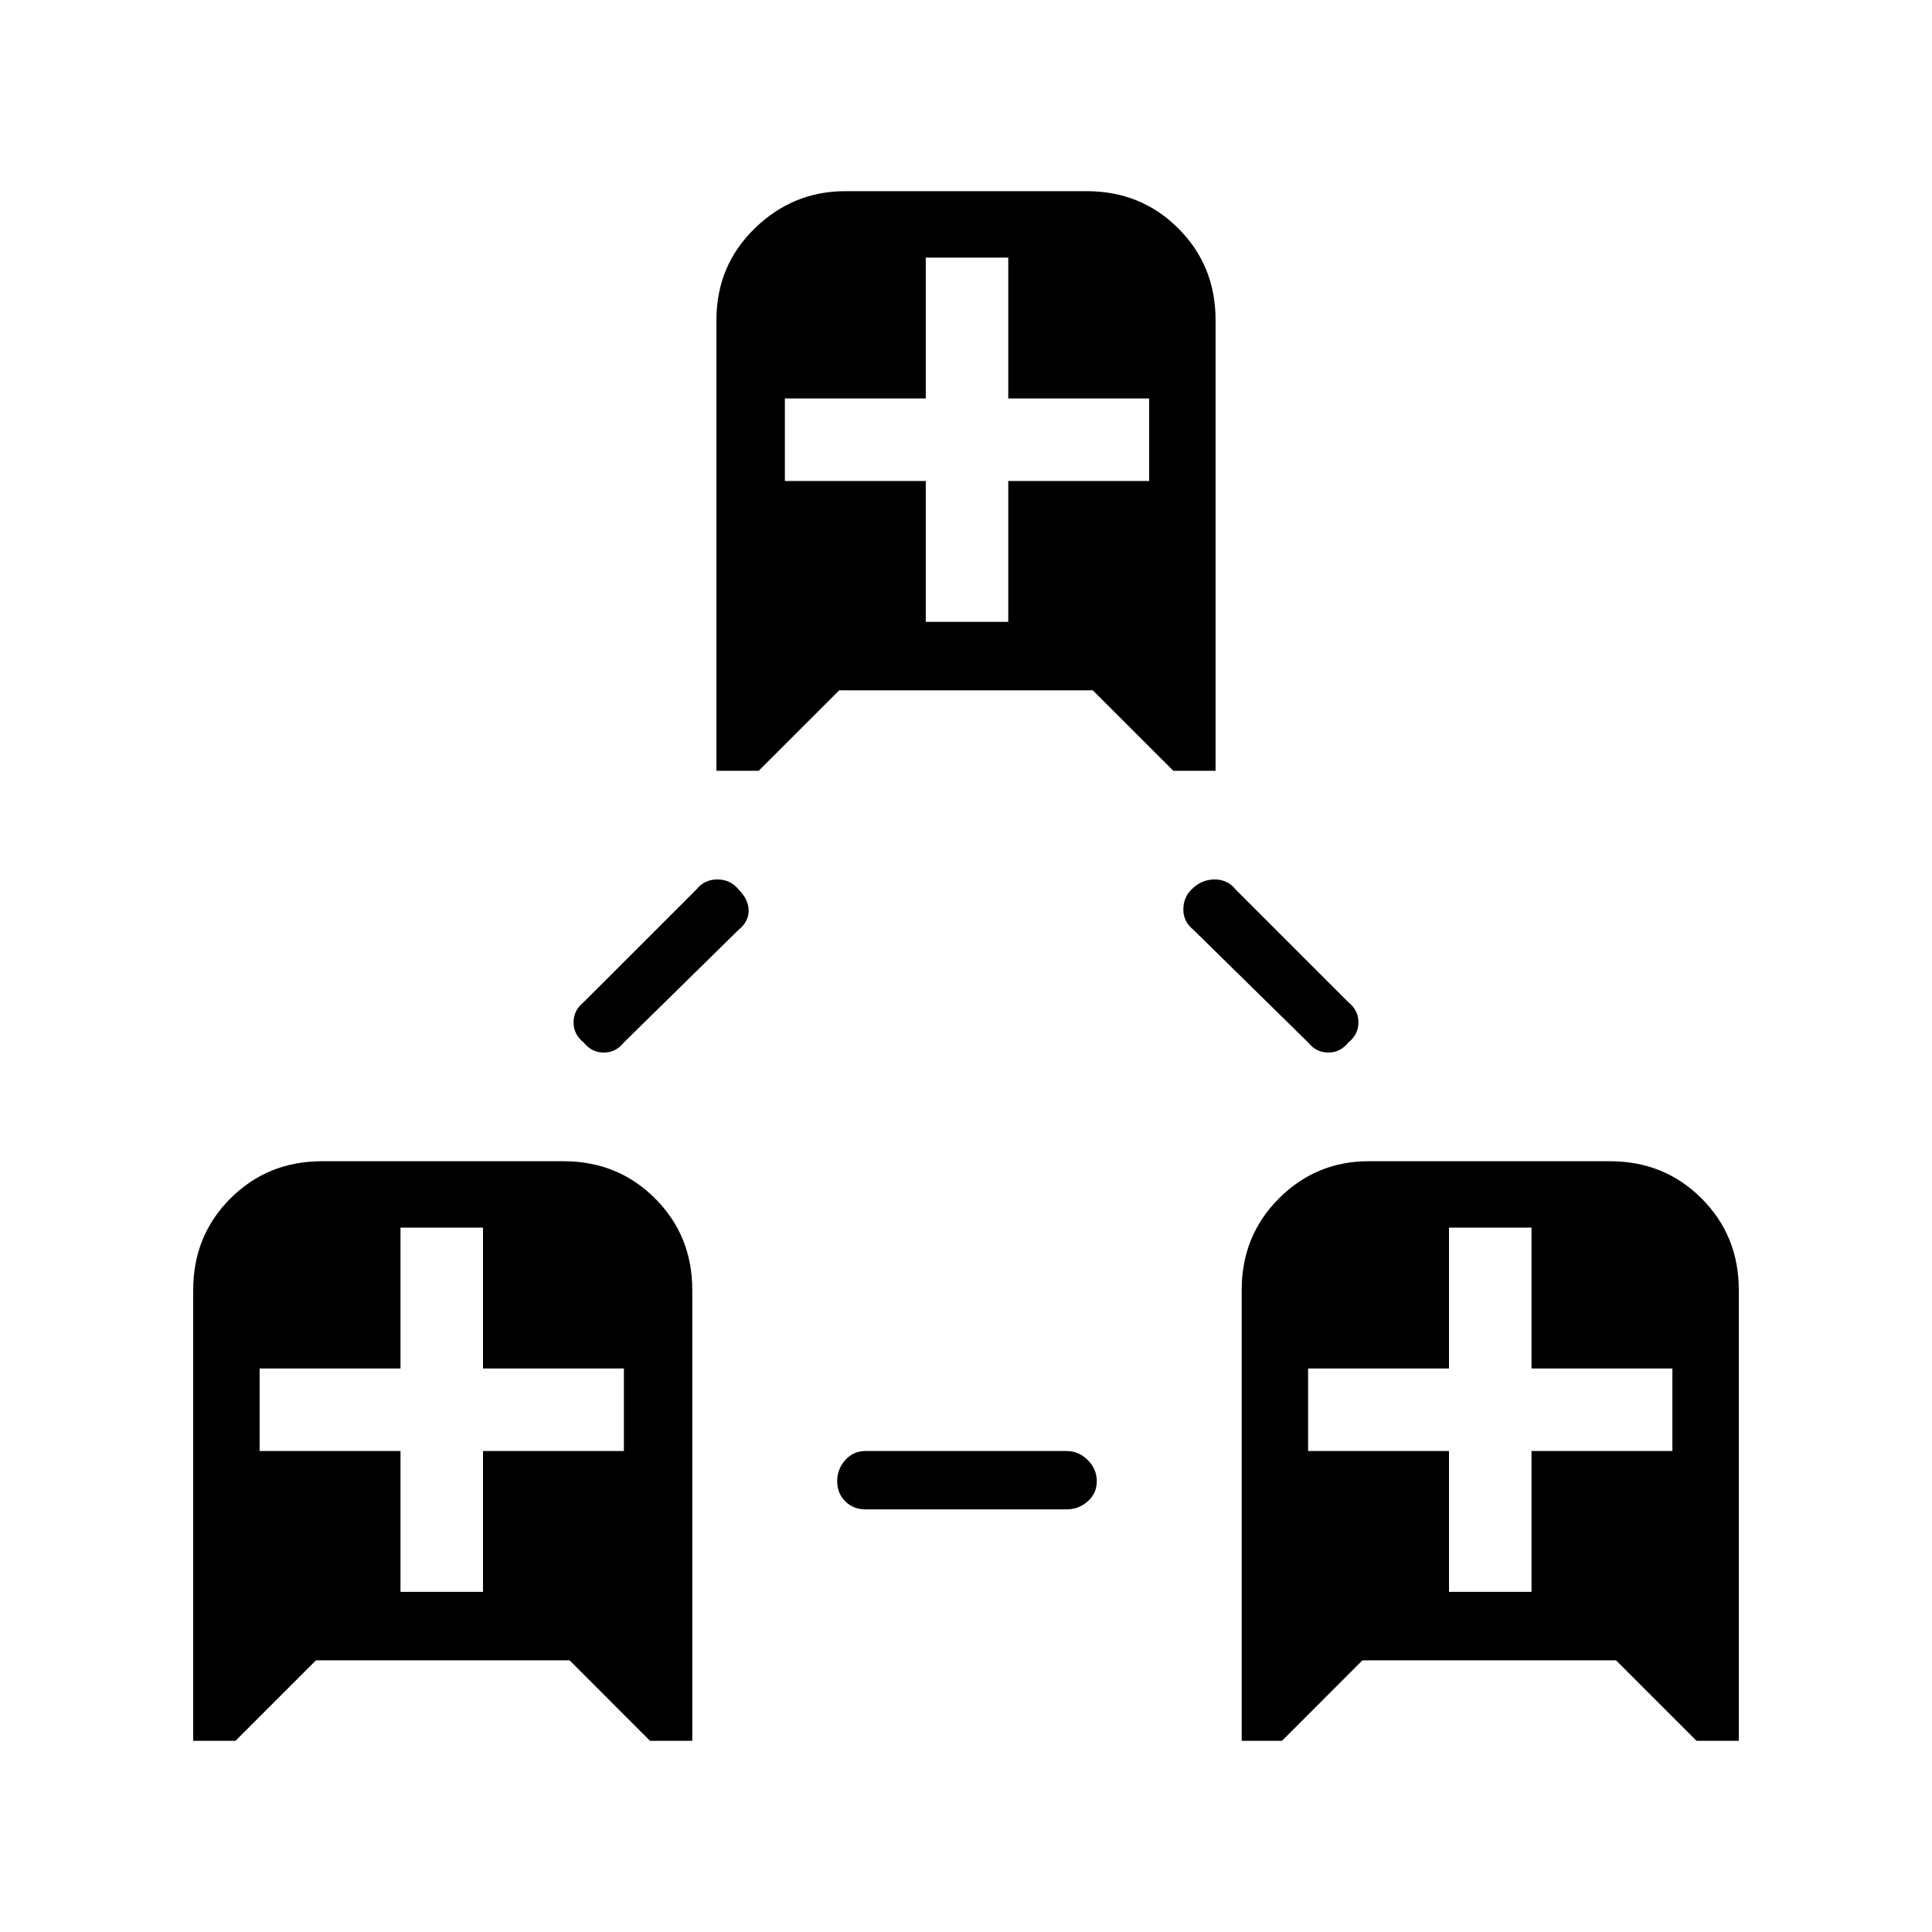 <svg xmlns="http://www.w3.org/2000/svg" height="40" width="40"><path d="M4 36.042V26.708Q4 25.583 4.771 24.812Q5.542 24.042 6.667 24.042H11.667Q12.792 24.042 13.562 24.812Q14.333 25.583 14.333 26.708V36.042H13.458L11.792 34.375H6.542L4.875 36.042ZM8.292 32.958H10V30.042H12.917V28.333H10V25.417H8.292V28.333H5.375V30.042H8.292ZM25.708 36.042V26.708Q25.708 25.583 26.479 24.812Q27.25 24.042 28.333 24.042H33.333Q34.458 24.042 35.229 24.812Q36 25.583 36 26.708V36.042H35.125L33.458 34.375H28.208L26.542 36.042ZM30 32.958H31.708V30.042H34.625V28.333H31.708V25.417H30V28.333H27.083V30.042H30ZM14.833 15.958V6.625Q14.833 5.5 15.625 4.729Q16.417 3.958 17.5 3.958H22.5Q23.625 3.958 24.396 4.729Q25.167 5.5 25.167 6.625V15.958H24.292L22.625 14.292H17.375L15.708 15.958ZM19.167 12.875H20.875V9.958H23.792V8.25H20.875V5.333H19.167V8.25H16.25V9.958H19.167ZM17.917 31.25Q17.667 31.25 17.5 31.083Q17.333 30.917 17.333 30.667Q17.333 30.417 17.5 30.229Q17.667 30.042 17.917 30.042H22.083Q22.333 30.042 22.521 30.229Q22.708 30.417 22.708 30.667Q22.708 30.917 22.521 31.083Q22.333 31.25 22.083 31.25ZM12.083 21.583Q11.875 21.417 11.875 21.167Q11.875 20.917 12.083 20.75L14.417 18.417Q14.583 18.208 14.854 18.208Q15.125 18.208 15.292 18.417Q15.5 18.625 15.5 18.854Q15.5 19.083 15.292 19.25L12.917 21.583Q12.75 21.792 12.5 21.792Q12.25 21.792 12.083 21.583ZM27.083 21.583 24.708 19.25Q24.5 19.083 24.5 18.833Q24.5 18.583 24.667 18.417Q24.875 18.208 25.146 18.208Q25.417 18.208 25.583 18.417L27.917 20.75Q28.125 20.917 28.125 21.167Q28.125 21.417 27.917 21.583Q27.75 21.792 27.5 21.792Q27.25 21.792 27.083 21.583Z"/></svg>